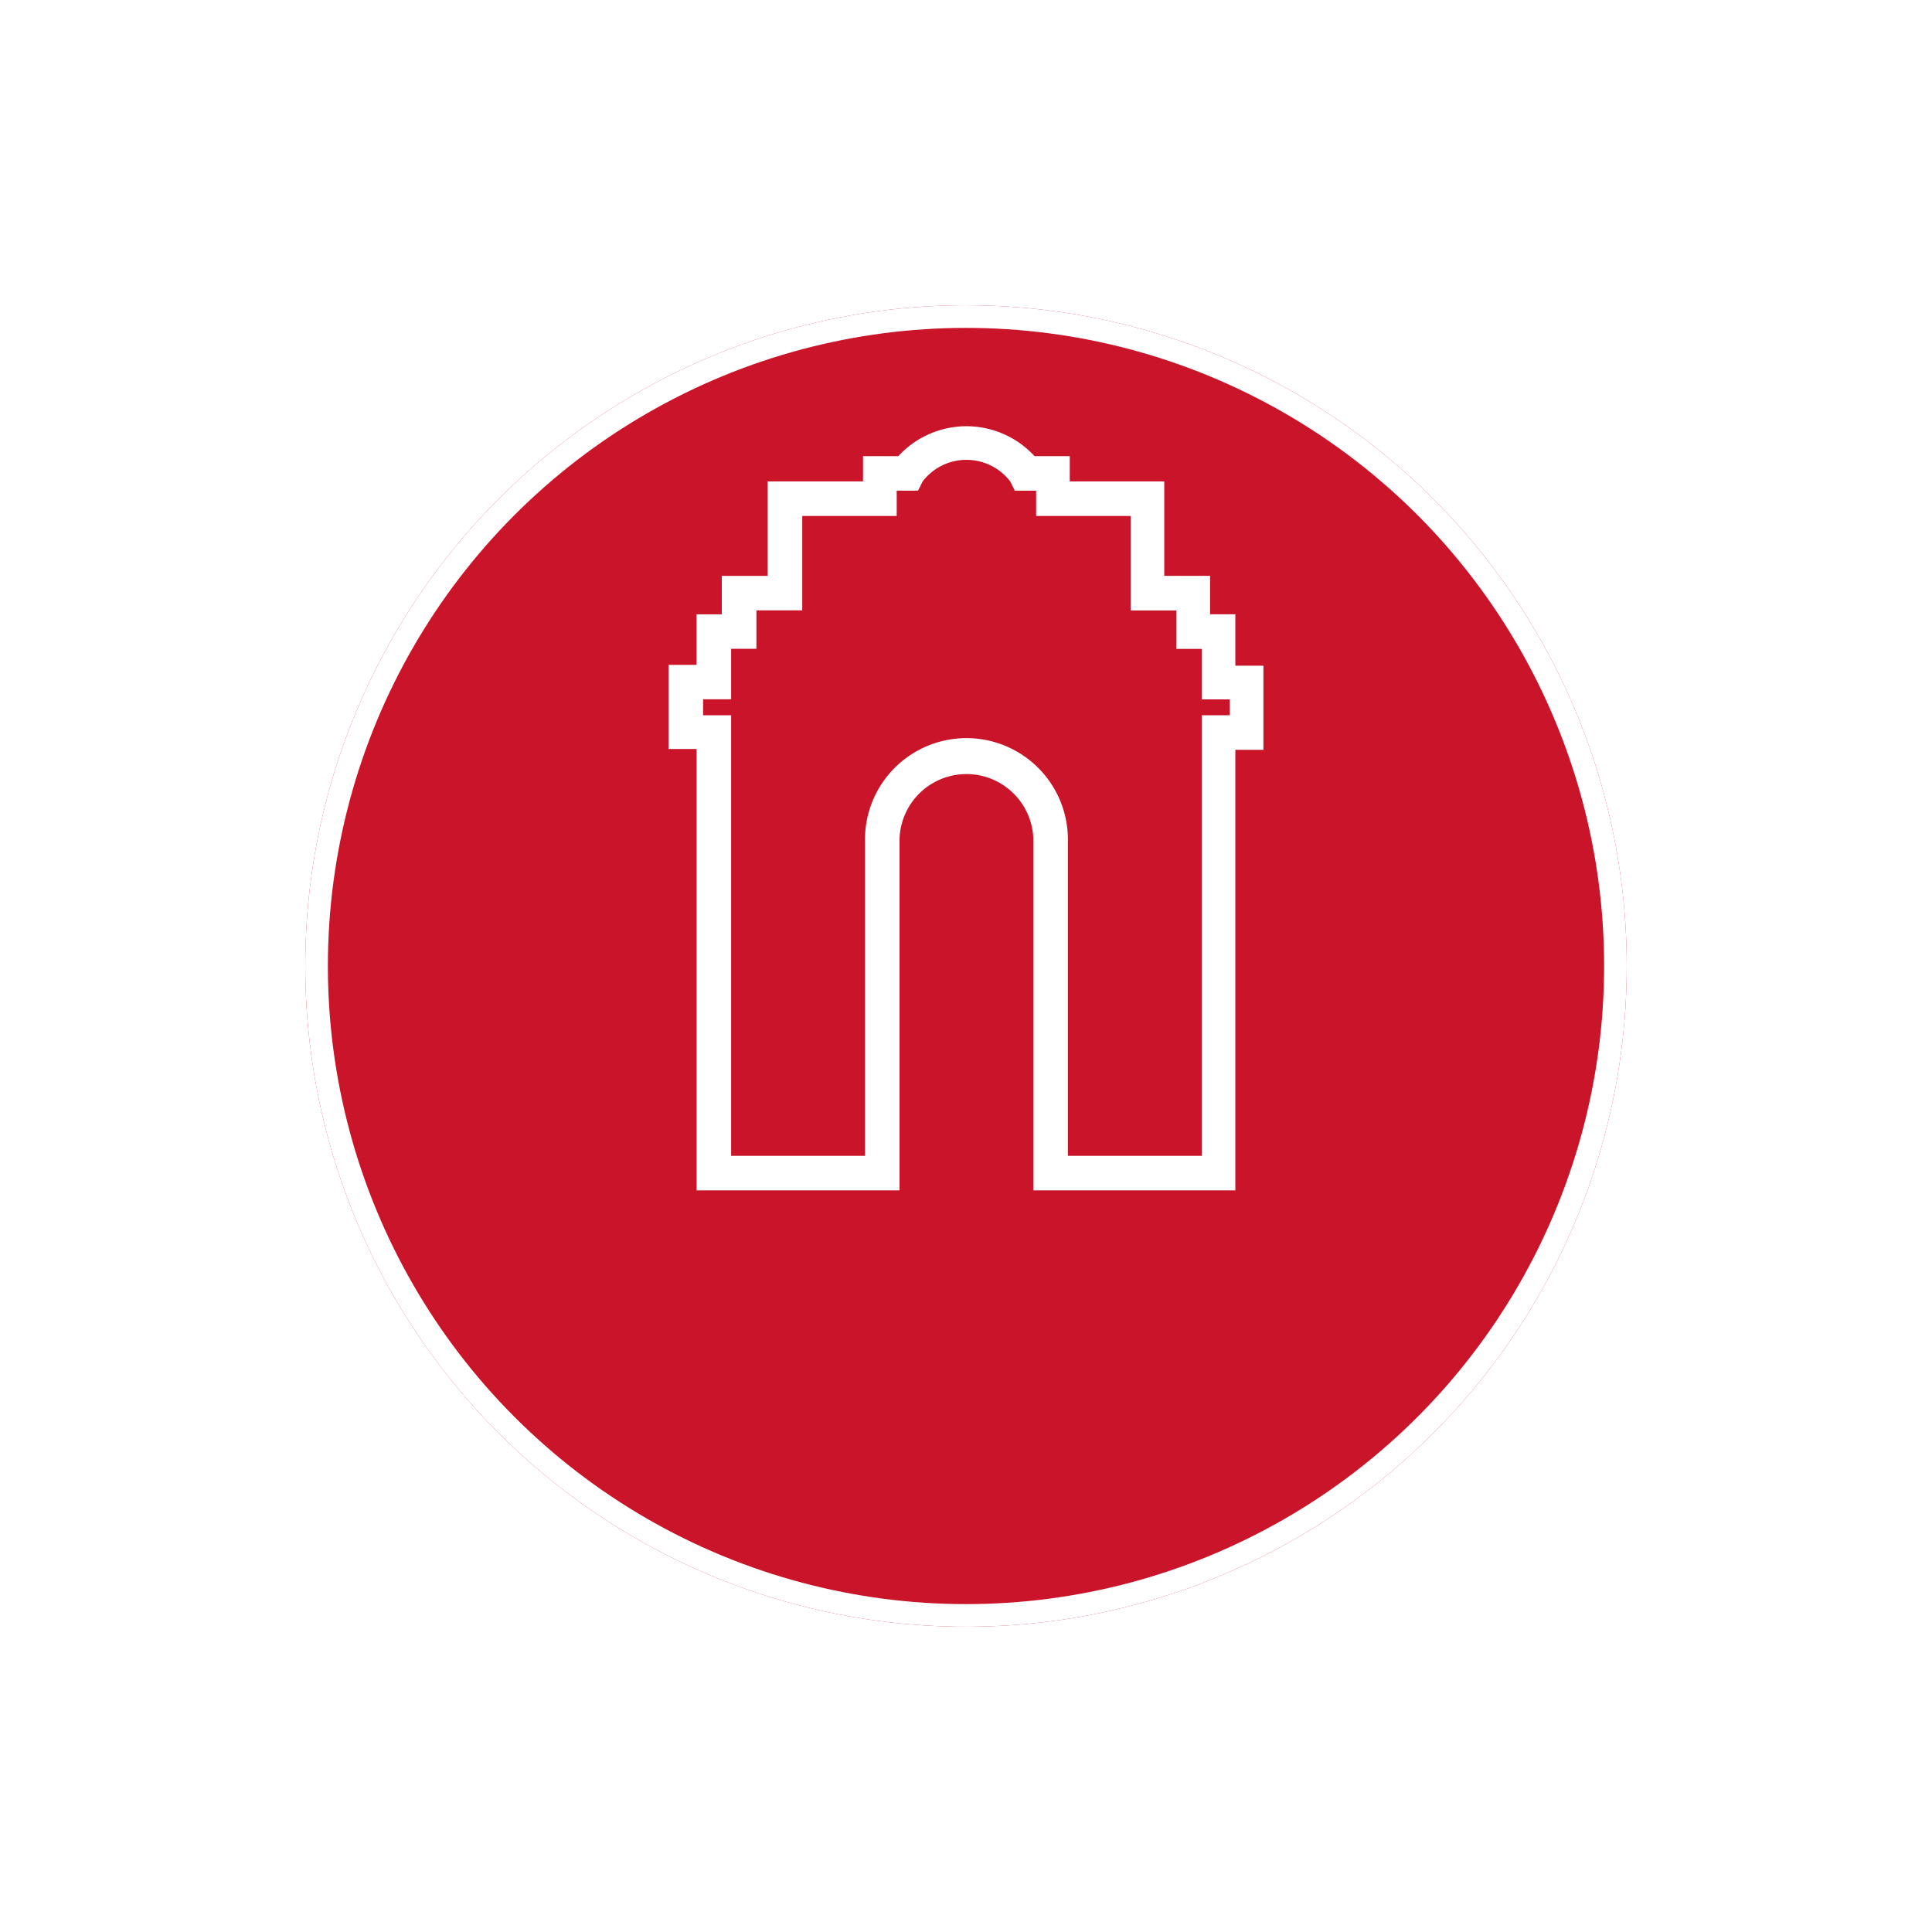<svg xmlns="http://www.w3.org/2000/svg" xmlns:xlink="http://www.w3.org/1999/xlink" width="85.438" height="85.438" viewBox="0 0 85.438 85.438">
  <defs>
    <filter id="Ellipse_61" x="0" y="0" width="85.438" height="85.438" filterUnits="userSpaceOnUse">
      <feOffset dy="7" input="SourceAlpha"/>
      <feGaussianBlur stdDeviation="4.5" result="blur"/>
      <feFlood flood-opacity="0.161"/>
      <feComposite operator="in" in2="blur"/>
      <feComposite in="SourceGraphic"/>
    </filter>
  </defs>
  <g id="Group_1462" data-name="Group 1462" transform="translate(-159.5 -2652.01)">
    <g transform="matrix(1, 0, 0, 1, 159.5, 2652.01)" filter="url(#Ellipse_61)">
      <g id="Ellipse_61-2" data-name="Ellipse 61" transform="translate(13.5 6.5)" fill="#c91429" stroke="#fff" stroke-width="1">
        <circle cx="29.219" cy="29.219" r="29.219" stroke="none"/>
        <circle cx="29.219" cy="29.219" r="28.719" fill="none"/>
      </g>
    </g>
    <g id="noun-india-gate-782722" transform="translate(13.015 2615.209)">
      <path id="Path_5860" data-name="Path 5860" d="M200.765,66.548V64.315h-1.117v-1.7h-2.027V58.44h-4.178V57.324h-1.365a3.739,3.739,0,0,0-5.709,0H185v1.117h-4.219v4.178h-2.027v1.7h-1.117v2.234H176.4v3.02h1.241V89.092h8.273v-15.1a3.309,3.309,0,1,1,6.619,0v15.1h8.232V69.609h1.241v-3.02h-1.241Zm.455,2.234h-1.241V88.265h-6.619V73.994a4.137,4.137,0,1,0-8.273,0V88.265h-6.619V68.782h-1.241V67.375h1.241V65.142h1.117v-1.7h2.027V59.268h4.178V58.151h1.075l.124-.248a2.792,2.792,0,0,1,4.467,0l.124.248h1.075v1.117h4.178v4.178h2.027v1.7h1.117v2.234h1.241Z" fill="#fff" stroke="#fff" stroke-width="0.7"/>
    </g>
  </g>
</svg>
